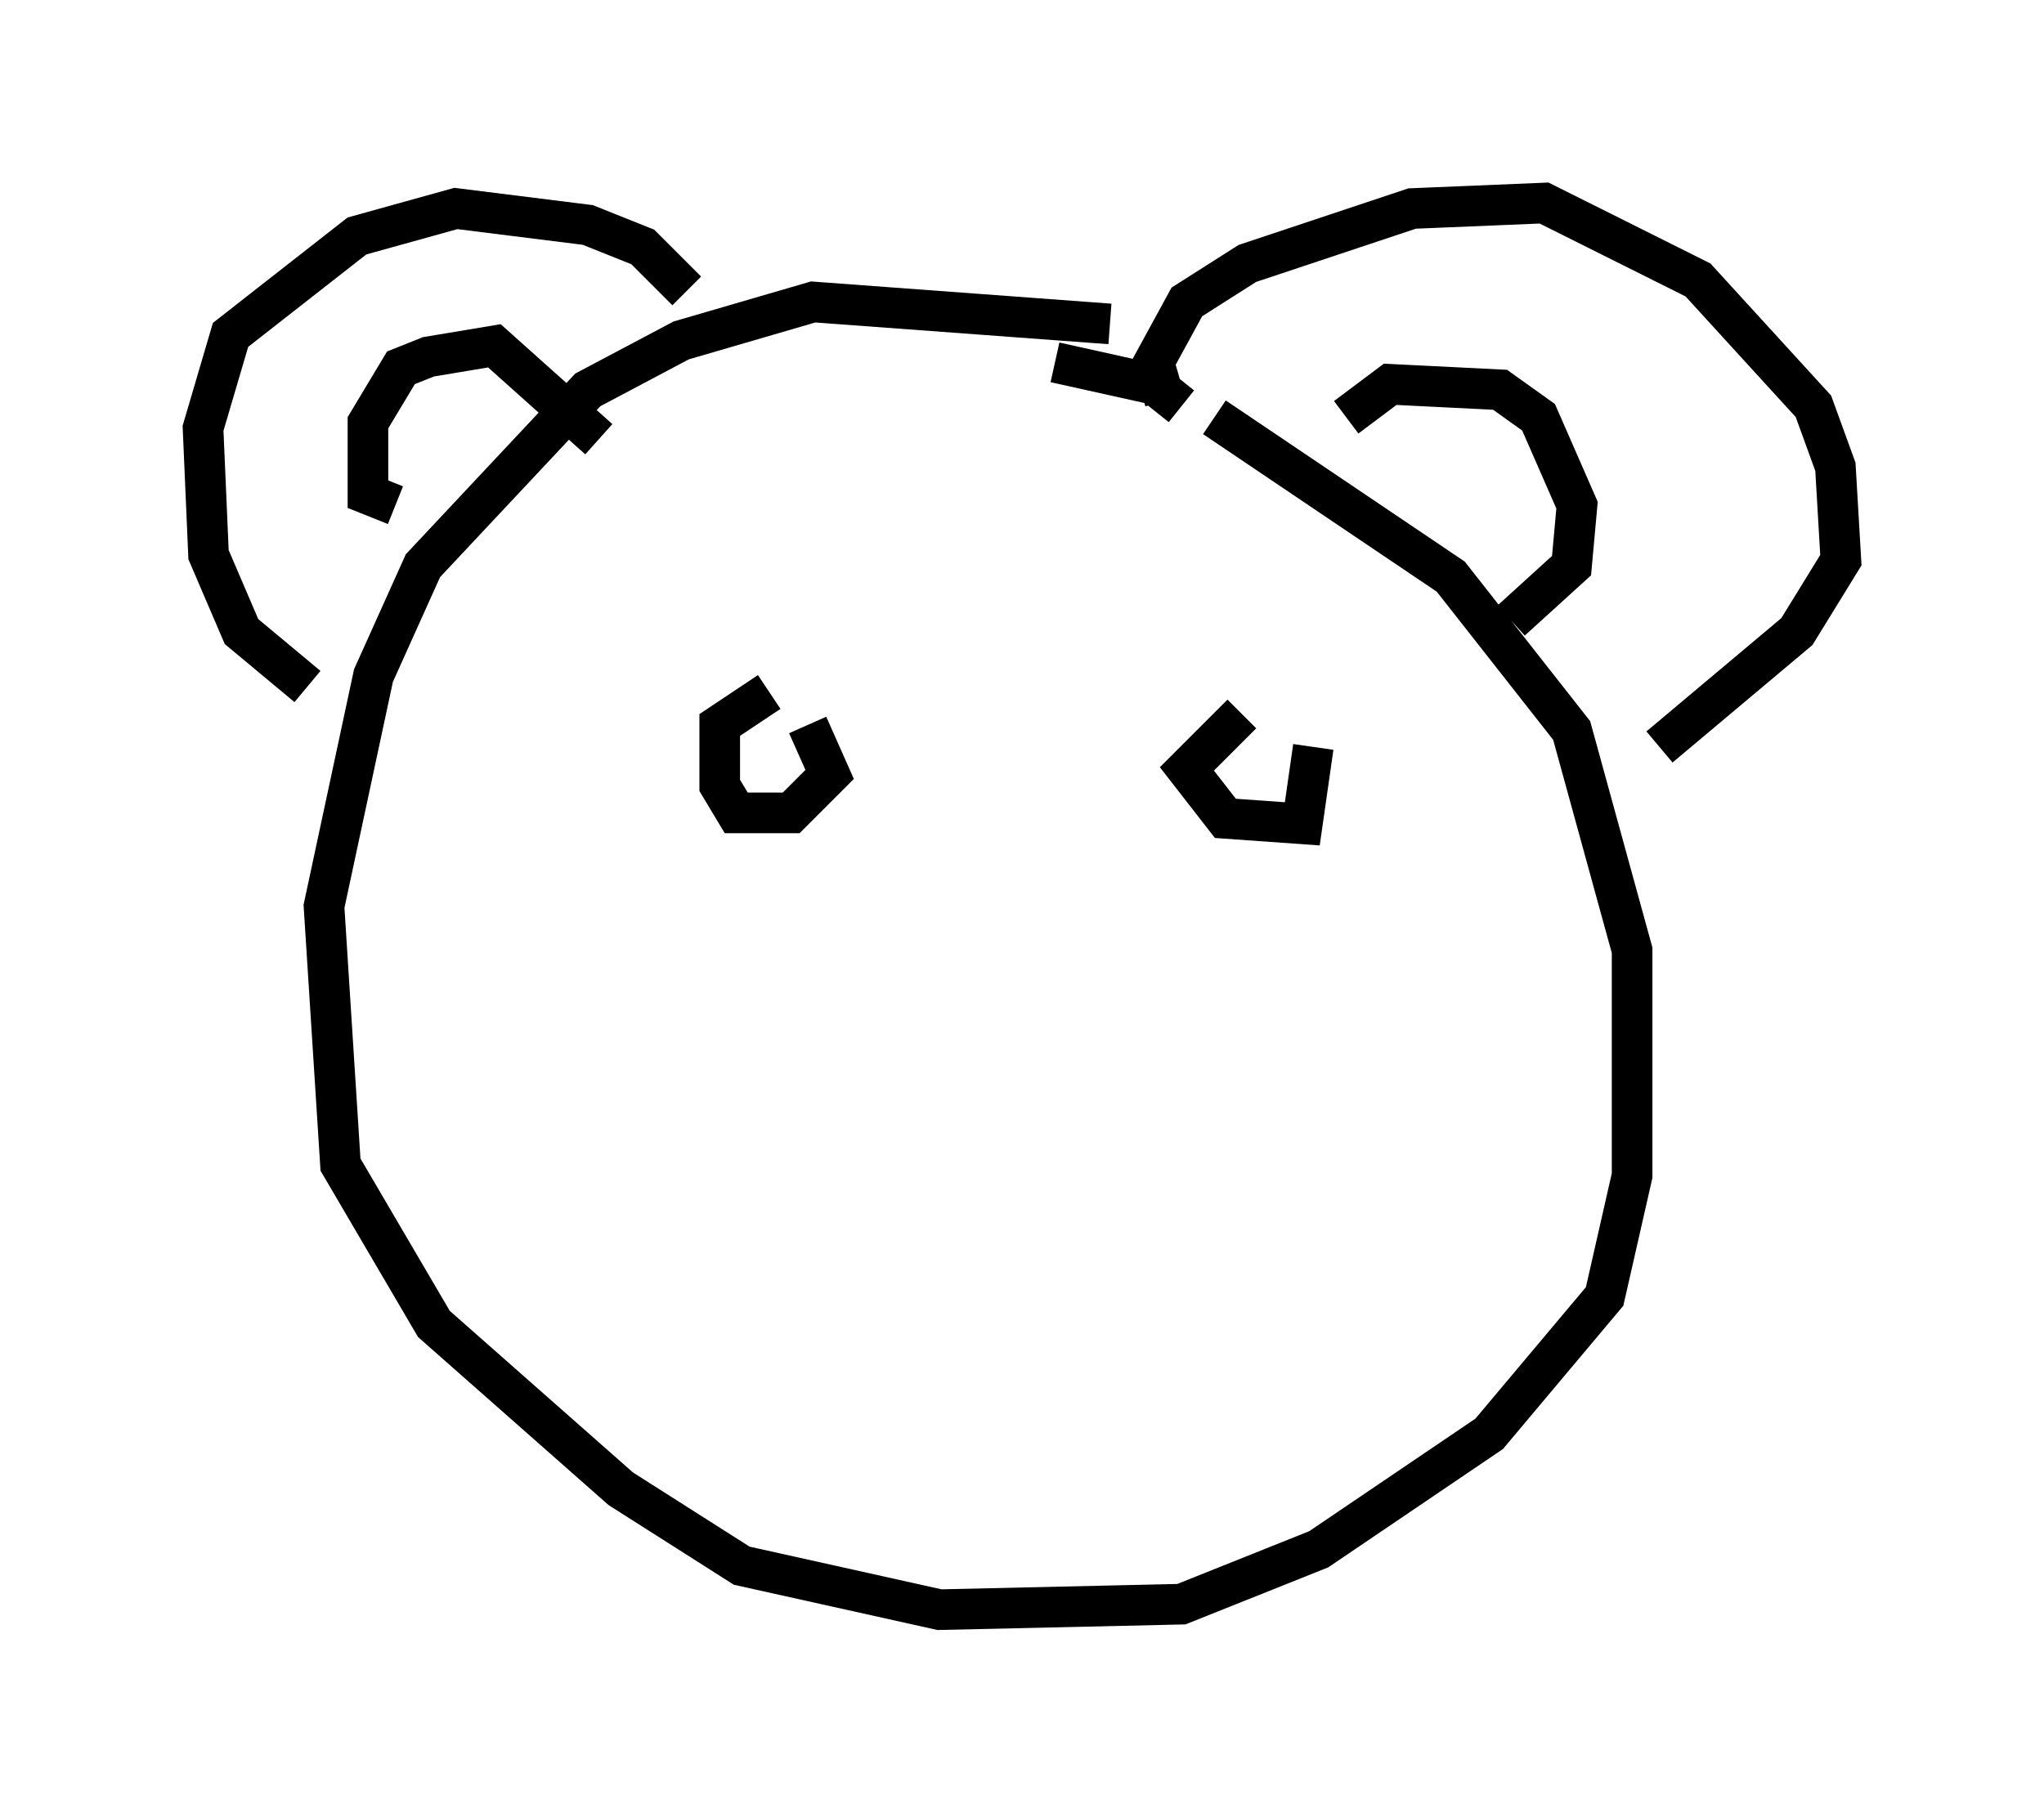 <?xml version="1.0" encoding="utf-8" ?>
<svg baseProfile="full" height="44.641" version="1.1" width="50.324" xmlns="http://www.w3.org/2000/svg" xmlns:ev="http://www.w3.org/2001/xml-events" xmlns:xlink="http://www.w3.org/1999/xlink"><defs /><rect fill="white" height="44.641" width="50.324" x="0" y="0" /><path d="M30.304, 9.33 m-2.977, -1.353 l-7.307, -0.541 -3.248, 0.947 l-2.3, 1.218 -4.059, 4.33 l-1.218, 2.706 -1.218, 5.683 l0.406, 6.36 2.3, 3.924 l4.601, 4.059 2.977, 1.894 l4.871, 1.083 5.954, -0.135 l3.383, -1.353 4.195, -2.842 l2.842, -3.383 0.677, -2.977 l0.0, -5.548 -1.488, -5.413 l-2.977, -3.789 -5.819, -3.924 m-0.812, -0.271 l-0.677, -0.541 -2.436, -0.541 m2.706, 0.947 l-0.271, -0.947 0.812, -1.488 l1.488, -0.947 4.059, -1.353 l3.248, -0.135 3.789, 1.894 l2.842, 3.112 0.541, 1.488 l0.135, 2.3 -1.083, 1.759 l-3.383, 2.842 m-7.713, -8.119 l1.083, -0.812 2.706, 0.135 l0.947, 0.677 0.947, 2.165 l-0.135, 1.488 -1.488, 1.353 m-29.634, 1.624 l-1.624, -1.353 -0.812, -1.894 l-0.135, -3.112 0.677, -2.3 l3.112, -2.436 2.436, -0.677 l3.248, 0.406 1.353, 0.541 l1.083, 1.083 m-7.172, 5.277 l-0.677, -0.271 0.0, -1.759 l0.812, -1.353 0.677, -0.271 l1.624, -0.271 2.571, 2.3 m4.195, 6.225 l-1.218, 0.812 0.0, 1.488 l0.406, 0.677 1.353, 0.0 l0.947, -0.947 -0.541, -1.218 m10.69, -0.271 l-1.353, 1.353 0.947, 1.218 l1.894, 0.135 0.271, -1.894 " fill="none" stroke="black" stroke-width="1" /></svg>